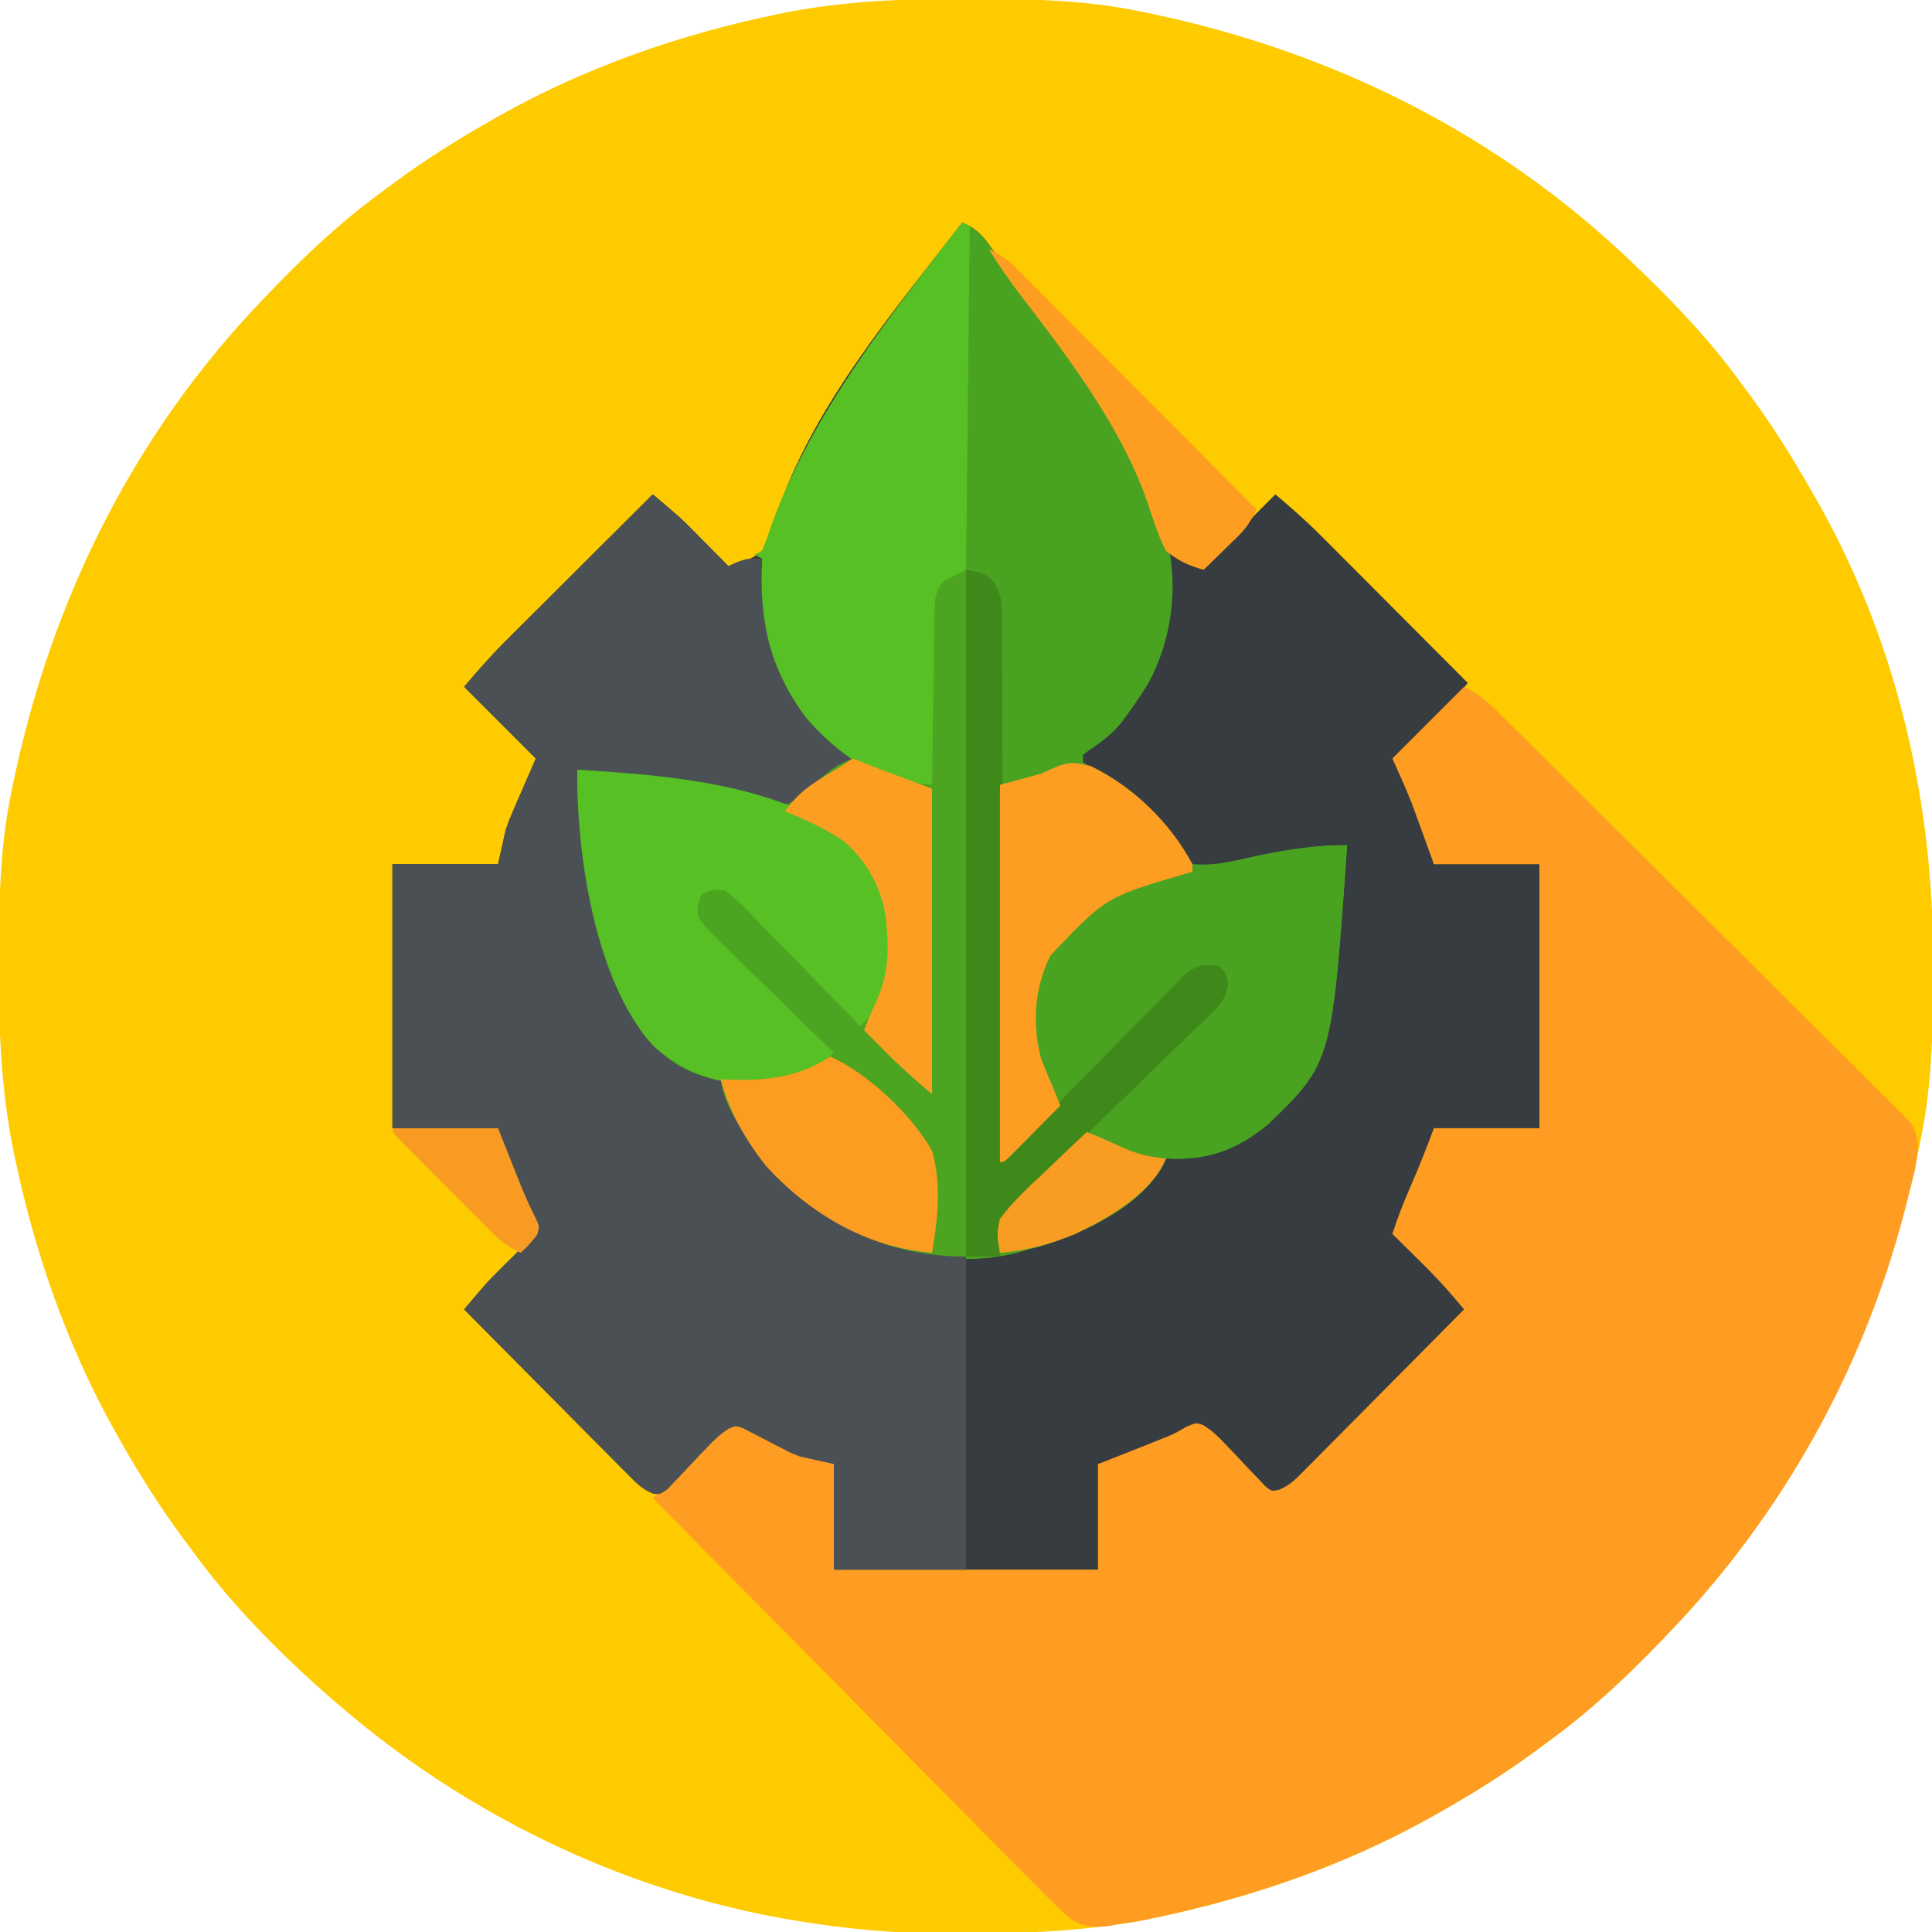 <?xml version="1.0" encoding="UTF-8"?>
<svg version="1.1" xmlns="http://www.w3.org/2000/svg" width="512" height="512">
<path d="M0 0 C1.018 0.002 2.036 0.004 3.085 0.007 C17.694 0.056 32.026 0.307 46.375 3.312 C47.35 3.511 48.325 3.71 49.329 3.915 C97.711 14.035 141.699 35.952 177.375 70.312 C178.364 71.261 178.364 71.261 179.373 72.228 C188.861 81.372 197.601 90.67 205.375 101.312 C206.233 102.464 207.091 103.615 207.949 104.766 C213.987 112.957 219.346 121.471 224.375 130.312 C224.739 130.944 225.104 131.576 225.479 132.227 C247.085 169.975 256.852 212.742 256.688 255.938 C256.685 256.955 256.683 257.973 256.681 259.022 C256.631 273.631 256.38 287.963 253.375 302.312 C253.077 303.775 253.077 303.775 252.773 305.267 C242.652 353.648 220.736 397.637 186.375 433.312 C185.743 433.972 185.111 434.631 184.459 435.311 C175.315 444.799 166.018 453.539 155.375 461.312 C154.224 462.171 153.073 463.029 151.922 463.887 C143.732 469.924 135.23 475.307 126.375 480.312 C125.668 480.715 124.961 481.117 124.232 481.531 C101.097 494.557 75.925 503.306 49.938 508.625 C49.219 508.772 48.5 508.92 47.759 509.072 C33.083 511.861 18.558 512.661 3.648 512.628 C0.708 512.625 -2.23 512.649 -5.17 512.674 C-18.543 512.718 -31.439 511.513 -44.625 509.312 C-46.331 509.03 -46.331 509.03 -48.071 508.742 C-91.338 500.97 -132.388 480.983 -165.625 452.312 C-166.37 451.678 -167.115 451.044 -167.883 450.391 C-181.388 438.579 -194.059 425.829 -204.625 411.312 C-205.481 410.163 -206.338 409.013 -207.195 407.863 C-213.235 399.673 -218.619 391.169 -223.625 382.312 C-224.027 381.605 -224.429 380.898 -224.844 380.169 C-237.869 357.034 -246.618 331.863 -251.938 305.875 C-252.085 305.156 -252.232 304.437 -252.384 303.697 C-255.358 288.05 -255.998 272.577 -255.938 256.688 C-255.935 255.67 -255.933 254.652 -255.931 253.603 C-255.881 238.994 -255.63 224.662 -252.625 210.312 C-252.426 209.338 -252.228 208.363 -252.023 207.358 C-241.902 158.977 -219.986 114.988 -185.625 79.312 C-184.993 78.653 -184.361 77.994 -183.709 77.314 C-174.565 67.826 -165.268 59.086 -154.625 51.312 C-153.474 50.454 -152.323 49.596 -151.172 48.738 C-142.982 42.701 -134.48 37.318 -125.625 32.312 C-124.918 31.91 -124.211 31.508 -123.482 31.094 C-100.347 18.068 -75.175 9.319 -49.188 4 C-48.469 3.853 -47.75 3.705 -47.009 3.553 C-31.363 0.58 -15.889 -0.061 0 0 Z " fill="#FECB00" transform="translate(255.625,-0.312)"/>
<path d="M0 0 C3.24 1.378 4.905 2.808 6.961 5.648 C7.781 6.769 7.781 6.769 8.617 7.913 C9.197 8.725 9.777 9.538 10.375 10.375 C10.989 11.224 11.602 12.074 12.234 12.948 C13.523 14.738 14.808 16.53 16.089 18.326 C17.892 20.849 19.713 23.357 21.539 25.863 C49.989 65.289 49.989 65.289 53.609 84.18 C55.247 88.259 55.247 88.259 64 91 C70.27 84.73 76.54 78.46 83 72 C87.136 75.545 91.023 78.899 94.834 82.72 C95.714 83.601 96.595 84.481 97.502 85.388 C98.428 86.32 99.354 87.251 100.309 88.211 C101.285 89.189 102.261 90.167 103.238 91.145 C105.787 93.697 108.332 96.253 110.877 98.809 C113.483 101.425 116.092 104.039 118.701 106.652 C123.804 111.765 128.903 116.882 134 122 C127.744 129.386 127.744 129.386 124.57 132.527 C124.003 133.091 123.436 133.655 122.852 134.236 C122.282 134.798 121.712 135.359 121.125 135.938 C120.532 136.526 119.939 137.114 119.328 137.721 C117.888 139.149 116.444 140.575 115 142 C115.232 142.528 115.464 143.057 115.703 143.601 C116.768 146.043 117.822 148.49 118.875 150.938 C119.24 151.768 119.605 152.599 119.98 153.455 C120.512 154.697 120.512 154.697 121.055 155.965 C121.379 156.714 121.704 157.463 122.039 158.234 C123.366 162.054 124.123 166.052 125 170 C134.24 170 143.48 170 153 170 C153 193.1 153 216.2 153 240 C143.76 240 134.52 240 125 240 C123.515 245.445 123.515 245.445 122 251 C120.487 254.365 118.899 257.603 117.166 260.854 C116.09 262.912 116.09 262.912 115 266 C116.195 269.431 118.357 271.591 120.914 274.109 C122.055 275.241 122.055 275.241 123.219 276.395 C124.013 277.172 124.807 277.949 125.625 278.75 C126.427 279.543 127.229 280.336 128.055 281.152 C130.032 283.106 132.014 285.055 134 287 C126.367 296.179 117.805 304.495 109.396 312.955 C107.371 314.992 105.354 317.037 103.344 319.088 C100.903 321.578 98.451 324.055 95.99 326.524 C94.603 327.92 93.229 329.328 91.855 330.737 C91.014 331.575 90.173 332.414 89.306 333.277 C88.569 334.022 87.832 334.767 87.073 335.535 C85 337 85 337 82.857 336.837 C80.342 335.703 78.817 334.154 76.891 332.184 C76.137 331.42 75.382 330.656 74.605 329.869 C73.828 329.067 73.051 328.264 72.25 327.438 C71.457 326.631 70.664 325.825 69.848 324.994 C67.892 323.003 65.943 321.005 64 319 C58.349 320.786 53.037 323.144 47.633 325.562 C44 327 44 327 36 329 C36 338.24 36 347.48 36 357 C12.9 357 -10.2 357 -34 357 C-34 347.76 -34 338.52 -34 329 C-36.97 328.34 -39.94 327.68 -43 327 C-45.519 326.007 -45.519 326.007 -47.457 324.984 C-48.177 324.621 -48.897 324.257 -49.639 323.883 C-51.11 323.116 -52.578 322.345 -54.045 321.57 C-54.758 321.212 -55.472 320.854 -56.207 320.484 C-57.158 319.985 -57.158 319.985 -58.128 319.476 C-60.036 318.811 -60.036 318.811 -62.003 319.674 C-64.24 321.159 -65.914 322.77 -67.75 324.73 C-68.441 325.45 -69.132 326.17 -69.844 326.912 C-71.287 328.435 -72.725 329.964 -74.156 331.498 C-75.193 332.572 -75.193 332.572 -76.25 333.668 C-76.874 334.331 -77.498 334.994 -78.141 335.677 C-80 337 -80 337 -81.812 336.865 C-84.858 335.661 -86.556 333.803 -88.86 331.48 C-89.329 331.012 -89.798 330.544 -90.281 330.061 C-91.825 328.515 -93.358 326.959 -94.891 325.402 C-95.96 324.327 -97.031 323.252 -98.102 322.178 C-100.917 319.352 -103.722 316.517 -106.526 313.68 C-109.389 310.786 -112.261 307.9 -115.133 305.014 C-120.764 299.351 -126.385 293.678 -132 288 C-125.744 280.614 -125.744 280.614 -122.57 277.473 C-122.003 276.909 -121.436 276.345 -120.852 275.764 C-119.997 274.922 -119.997 274.922 -119.125 274.062 C-118.532 273.474 -117.939 272.886 -117.328 272.279 C-115.888 270.851 -114.444 269.425 -113 268 C-114.786 262.349 -117.144 257.037 -119.562 251.633 C-121 248 -121 248 -123 240 C-132.24 240 -141.48 240 -151 240 C-151 216.9 -151 193.8 -151 170 C-141.76 170 -132.52 170 -123 170 C-122.34 167.03 -121.68 164.06 -121 161 C-120.039 158.234 -120.039 158.234 -119.055 155.965 C-118.735 155.216 -118.415 154.467 -118.085 153.695 C-117.686 152.785 -117.287 151.875 -116.875 150.938 C-114.957 146.513 -114.957 146.513 -113 142 C-119.27 135.73 -125.54 129.46 -132 123 C-128.455 118.864 -125.101 114.977 -121.28 111.166 C-119.959 109.846 -119.959 109.846 -118.612 108.498 C-117.68 107.572 -116.749 106.646 -115.789 105.691 C-114.811 104.715 -113.833 103.739 -112.855 102.762 C-110.303 100.213 -107.747 97.668 -105.191 95.123 C-102.575 92.517 -99.961 89.908 -97.348 87.299 C-92.235 82.196 -87.118 77.097 -82 72 C-74.614 78.256 -74.614 78.256 -71.473 81.43 C-70.627 82.28 -70.627 82.28 -69.764 83.148 C-68.922 84.003 -68.922 84.003 -68.062 84.875 C-67.474 85.468 -66.886 86.061 -66.279 86.672 C-64.851 88.112 -63.425 89.556 -62 91 C-58.425 90.193 -55.911 89.32 -53 87 C-51.457 83.918 -50.37 80.938 -49.297 77.677 C-39.795 48.9 -18.281 23.637 0 0 Z " fill="#373C40" transform="translate(255,59)"/>
<path d="M0 0 C3.857 1.928 5.864 3.603 8.885 6.597 C9.362 7.068 9.839 7.538 10.331 8.023 C11.926 9.599 13.514 11.181 15.103 12.764 C16.246 13.897 17.389 15.028 18.533 16.16 C21.637 19.233 24.734 22.314 27.829 25.396 C29.763 27.322 31.698 29.246 33.633 31.17 C39.686 37.191 45.735 43.216 51.778 49.247 C58.755 56.209 65.746 63.157 72.751 70.092 C78.165 75.454 83.565 80.829 88.955 86.215 C92.175 89.431 95.4 92.642 98.64 95.838 C101.685 98.844 104.714 101.867 107.731 104.902 C108.84 106.013 109.956 107.118 111.078 108.217 C112.61 109.718 114.118 111.24 115.623 112.768 C116.473 113.614 117.324 114.461 118.2 115.333 C120.956 119.416 120.33 122.986 119.56 127.68 C119.353 128.522 119.147 129.363 118.934 130.23 C118.699 131.188 118.465 132.145 118.223 133.132 C117.834 134.644 117.834 134.644 117.438 136.188 C117.167 137.246 116.897 138.305 116.618 139.396 C105.614 181.423 84.127 219.72 54 251 C53.368 251.659 52.736 252.319 52.084 252.998 C42.94 262.486 33.643 271.226 23 279 C21.849 279.858 20.698 280.716 19.547 281.574 C11.357 287.612 2.855 292.995 -6 298 C-6.707 298.402 -7.414 298.804 -8.143 299.219 C-31.436 312.333 -56.736 321.008 -82.875 326.438 C-84.041 326.684 -84.041 326.684 -85.231 326.935 C-87.483 327.369 -89.728 327.687 -92 328 C-92.734 328.141 -93.467 328.281 -94.223 328.426 C-98.483 328.902 -101.093 328.605 -104.71 326.192 C-107.782 323.452 -110.651 320.587 -113.508 317.627 C-114.621 316.512 -115.736 315.398 -116.853 314.287 C-119.868 311.274 -122.853 308.231 -125.832 305.182 C-128.954 301.997 -132.105 298.84 -135.253 295.681 C-141.205 289.698 -147.131 283.689 -153.048 277.672 C-159.788 270.82 -166.556 263.997 -173.327 257.176 C-187.25 243.149 -201.137 229.086 -215 215 C-208.333 208.333 -201.667 201.667 -195 195 C-189.437 196.738 -184.227 199.05 -178.922 201.434 C-178.246 201.734 -177.571 202.034 -176.875 202.344 C-176.274 202.614 -175.674 202.884 -175.055 203.162 C-172.419 204.237 -169.701 205.1 -167 206 C-167 215.24 -167 224.48 -167 234 C-143.9 234 -120.8 234 -97 234 C-97 224.76 -97 215.52 -97 206 C-87.375 202.188 -87.375 202.188 -84.376 201.005 C-83.181 200.529 -83.181 200.529 -81.961 200.043 C-81.101 199.701 -80.241 199.358 -79.354 199.005 C-76.777 197.953 -76.777 197.953 -73.602 196.113 C-71 195 -71 195 -69.072 195.697 C-66.76 197.151 -65.116 198.737 -63.25 200.73 C-62.559 201.45 -61.868 202.17 -61.156 202.912 C-59.713 204.435 -58.275 205.964 -56.844 207.498 C-56.153 208.214 -55.462 208.93 -54.75 209.668 C-54.126 210.331 -53.502 210.994 -52.859 211.677 C-51.132 213.206 -51.132 213.206 -49.182 212.859 C-46.173 211.674 -44.507 209.866 -42.231 207.572 C-41.772 207.113 -41.313 206.655 -40.841 206.182 C-39.329 204.669 -37.829 203.145 -36.328 201.621 C-35.281 200.568 -34.233 199.516 -33.184 198.464 C-30.429 195.697 -27.682 192.922 -24.938 190.144 C-22.135 187.31 -19.323 184.484 -16.512 181.658 C-10.999 176.114 -5.497 170.56 0 165 C-4.562 159.597 -4.562 159.597 -9.43 154.473 C-9.997 153.909 -10.564 153.345 -11.148 152.764 C-11.718 152.202 -12.288 151.641 -12.875 151.062 C-13.468 150.474 -14.061 149.886 -14.672 149.279 C-16.112 147.851 -17.556 146.425 -19 145 C-17.597 140.582 -15.921 136.371 -14.062 132.125 C-11.871 127.115 -9.926 122.136 -8 117 C1.24 117 10.48 117 20 117 C20 93.9 20 70.8 20 47 C10.76 47 1.52 47 -8 47 C-11.25 38.062 -11.25 38.062 -12.247 35.305 C-12.521 34.556 -12.796 33.807 -13.078 33.035 C-13.487 31.912 -13.487 31.912 -13.903 30.766 C-15.479 26.793 -17.264 22.906 -19 19 C-12.73 12.73 -6.46 6.46 0 0 Z " fill="#FE9D21" transform="translate(388,182)"/>
<path d="M0 0 C3.24 1.378 4.905 2.808 6.961 5.648 C7.508 6.396 8.054 7.143 8.617 7.913 C9.197 8.725 9.777 9.538 10.375 10.375 C10.989 11.224 11.602 12.074 12.234 12.948 C13.523 14.738 14.808 16.53 16.089 18.326 C17.892 20.849 19.713 23.357 21.539 25.863 C33.919 43.019 45.445 61.156 53 81 C53.379 81.945 53.758 82.89 54.148 83.863 C57.527 96.309 55.438 110.849 49.352 122.027 C47.665 124.771 45.893 127.395 44 130 C43.566 130.607 43.131 131.214 42.684 131.84 C40.496 134.678 38.105 136.727 35.188 138.75 C34.136 139.493 33.084 140.235 32 141 C32 141.66 32 142.32 32 143 C33.918 144.28 33.918 144.28 36.375 145.562 C46.805 151.64 54.362 160.043 61 170 C65.744 170.403 69.898 169.732 74.5 168.625 C83.524 166.589 92.723 164.916 102 165 C97.963 222.547 97.963 222.547 81 239 C72.502 245.9 64.883 248.602 54 248 C53.76 248.571 53.52 249.142 53.273 249.73 C47.033 260.852 32.62 267.544 20.984 271.176 C20 271.448 19.015 271.72 18 272 C16.741 272.358 15.481 272.717 14.184 273.086 C-2.897 277.274 -20.246 272.611 -35.149 264.128 C-45.585 257.769 -53.297 249.261 -59.375 238.812 C-59.721 238.218 -60.068 237.624 -60.425 237.011 C-62.276 233.701 -63.503 230.768 -64 227 C-64.877 226.898 -65.753 226.796 -66.656 226.691 C-74.397 225.091 -81.365 219.81 -85.734 213.281 C-96.492 193.89 -102.178 167.214 -102 145 C-92.802 145.531 -83.871 146.714 -74.812 148.375 C-73.619 148.584 -72.426 148.793 -71.197 149.008 C-65.04 150.118 -59.115 151.411 -53.19 153.436 C-50.678 154.083 -48.584 154.203 -46 154 C-43.451 152.377 -43.451 152.377 -41.062 150.188 C-37.48 147.162 -34.312 144.815 -30 143 C-30 142.34 -30 141.68 -30 141 C-31.279 140.017 -32.601 139.09 -33.938 138.188 C-44.015 130.491 -50.91 118.504 -53 106 C-53.482 100.326 -53.313 94.679 -53 89 C-53.99 88.505 -53.99 88.505 -55 88 C-54.34 87.67 -53.68 87.34 -53 87 C-52.077 84.676 -51.244 82.364 -50.438 80 C-39.733 50.288 -19.111 24.71 0 0 Z " fill="#49A320" transform="translate(255,59)"/>
<path d="M0 0 C7.386 6.256 7.386 6.256 10.527 9.43 C11.091 9.997 11.655 10.564 12.236 11.148 C12.798 11.718 13.359 12.288 13.938 12.875 C14.82 13.764 14.82 13.764 15.721 14.672 C17.149 16.112 18.575 17.556 20 19 C20.742 18.67 21.485 18.34 22.25 18 C25 17 25 17 29 17 C29.014 18.053 29.028 19.106 29.043 20.191 C29.488 36.484 33.338 49.493 44.562 61.812 C47.319 64.286 50.127 66.662 53 69 C51.753 72.741 50.687 73.009 47.312 74.875 C44.134 76.671 41.498 78.341 38.938 80.938 C35.538 83.325 33.767 83.35 29.734 82.645 C25.951 81.753 22.202 80.739 18.448 79.734 C5.867 76.528 -7.177 74.957 -20 73 C-19.23 78.015 -18.448 83.028 -17.656 88.039 C-17.389 89.737 -17.126 91.436 -16.865 93.136 C-12.748 123.591 -12.748 123.591 3.617 148.035 C7.378 150.517 10.682 152.693 15.102 153.723 C19.227 155.541 20.201 158.562 21.875 162.5 C29.935 179.848 43.326 191.019 61 198 C68.329 200.3 75.338 201.149 83 202 C83 229.39 83 256.78 83 285 C71.45 285 59.9 285 48 285 C48 275.76 48 266.52 48 257 C45.03 256.34 42.06 255.68 39 255 C36.481 254.007 36.481 254.007 34.543 252.984 C33.823 252.621 33.103 252.257 32.361 251.883 C30.89 251.116 29.422 250.345 27.955 249.57 C27.242 249.212 26.528 248.854 25.793 248.484 C25.159 248.151 24.525 247.819 23.872 247.476 C21.964 246.811 21.964 246.811 19.997 247.674 C17.76 249.159 16.086 250.77 14.25 252.73 C13.559 253.45 12.868 254.17 12.156 254.912 C10.713 256.435 9.275 257.964 7.844 259.498 C6.807 260.572 6.807 260.572 5.75 261.668 C5.126 262.331 4.502 262.994 3.859 263.677 C2 265 2 265 0.188 264.865 C-2.858 263.661 -4.556 261.803 -6.86 259.48 C-7.329 259.012 -7.798 258.544 -8.281 258.061 C-9.825 256.515 -11.358 254.959 -12.891 253.402 C-13.96 252.327 -15.031 251.252 -16.102 250.178 C-18.917 247.352 -21.722 244.517 -24.526 241.68 C-27.389 238.786 -30.261 235.9 -33.133 233.014 C-38.764 227.351 -44.385 221.678 -50 216 C-43.744 208.614 -43.744 208.614 -40.57 205.473 C-40.003 204.909 -39.436 204.345 -38.852 203.764 C-38.282 203.202 -37.712 202.641 -37.125 202.062 C-36.532 201.474 -35.939 200.886 -35.328 200.279 C-33.888 198.851 -32.444 197.425 -31 196 C-32.786 190.349 -35.144 185.037 -37.562 179.633 C-39 176 -39 176 -41 168 C-50.24 168 -59.48 168 -69 168 C-69 144.9 -69 121.8 -69 98 C-59.76 98 -50.52 98 -41 98 C-40.34 95.03 -39.68 92.06 -39 89 C-38.039 86.234 -38.039 86.234 -37.055 83.965 C-36.735 83.216 -36.415 82.467 -36.085 81.695 C-35.686 80.785 -35.287 79.875 -34.875 78.938 C-32.957 74.513 -32.957 74.513 -31 70 C-37.27 63.73 -43.54 57.46 -50 51 C-46.455 46.864 -43.101 42.977 -39.28 39.166 C-37.959 37.846 -37.959 37.846 -36.612 36.498 C-35.68 35.572 -34.749 34.646 -33.789 33.691 C-32.811 32.715 -31.833 31.739 -30.855 30.762 C-28.303 28.213 -25.747 25.668 -23.191 23.123 C-20.575 20.517 -17.961 17.908 -15.348 15.299 C-10.235 10.196 -5.118 5.097 0 0 Z " fill="#4B5054" transform="translate(173,131)"/>
<path d="M0 0 C0 60.06 0 120.12 0 182 C-20.474 182 -36.288 174.125 -50.945 160.145 C-54.775 156.118 -57.595 151.593 -60.375 146.812 C-60.721 146.218 -61.068 145.624 -61.425 145.011 C-63.276 141.701 -64.503 138.768 -65 135 C-65.877 134.898 -66.753 134.796 -67.656 134.691 C-75.397 133.091 -82.365 127.81 -86.734 121.281 C-97.492 101.89 -103.178 75.214 -103 53 C-93.802 53.531 -84.871 54.714 -75.812 56.375 C-74.619 56.584 -73.426 56.793 -72.197 57.008 C-66.04 58.118 -60.115 59.411 -54.19 61.436 C-51.679 62.083 -49.583 62.2 -47 62 C-44.484 60.411 -44.484 60.411 -42.125 58.25 C-34.645 52.004 -34.645 52.004 -30 50 C-27.609 50.785 -27.609 50.785 -25 52 C-23.355 52.691 -21.71 53.378 -20.062 54.062 C-19.249 54.404 -18.436 54.746 -17.598 55.098 C-14.746 56.088 -11.977 56.535 -9 57 C-9.009 56.372 -9.018 55.744 -9.027 55.097 C-9.115 48.56 -9.176 42.023 -9.22 35.485 C-9.24 33.046 -9.267 30.606 -9.302 28.167 C-9.35 24.659 -9.373 21.152 -9.391 17.645 C-9.411 16.555 -9.432 15.465 -9.453 14.342 C-9.455 6.759 -9.455 6.759 -7.101 2.835 C-4.415 0.489 -3.606 0 0 0 Z " fill="#4CA420" transform="translate(256,151)"/>
<path d="M0 0 C10.763 5.206 19.867 13.772 25.355 24.383 C27.008 26.346 27.008 26.346 30.27 26.328 C33.808 26.017 37.049 25.455 40.5 24.625 C49.524 22.589 58.723 20.916 68 21 C63.963 78.547 63.963 78.547 47 95 C38.502 101.9 30.883 104.602 20 104 C19.76 104.571 19.52 105.142 19.273 105.73 C13.026 116.866 -1.541 123.693 -13.219 127.289 C-16.829 128.212 -20.287 128.714 -24 129 C-24.544 124.012 -24.662 120.97 -21.76 116.718 C-20.724 115.675 -19.664 114.655 -18.584 113.657 C-18.009 113.09 -17.433 112.523 -16.84 111.939 C-14.944 110.08 -13.019 108.254 -11.094 106.426 C-9.769 105.133 -8.446 103.837 -7.125 102.539 C-3.652 99.134 -0.155 95.754 3.35 92.382 C8.965 86.978 14.556 81.552 20.121 76.098 C22.07 74.199 24.036 72.322 26.005 70.444 C27.198 69.282 28.392 68.119 29.584 66.954 C30.136 66.438 30.687 65.922 31.256 65.391 C33.866 62.805 34.953 61.391 35.401 57.69 C35.286 55.087 35.286 55.087 34 54 C30.165 53.501 28.514 53.625 25.349 55.936 C24.459 56.842 23.57 57.748 22.653 58.682 C22.156 59.179 21.66 59.677 21.148 60.189 C19.515 61.831 17.904 63.493 16.293 65.156 C15.162 66.301 14.029 67.444 12.896 68.587 C9.919 71.592 6.96 74.615 4.005 77.642 C0.402 81.326 -3.219 84.991 -6.839 88.657 C-9.654 91.507 -12.464 94.36 -15.265 97.224 C-15.779 97.748 -16.292 98.271 -16.821 98.811 C-18.211 100.227 -19.597 101.645 -20.984 103.064 C-23 105 -23 105 -24 105 C-24 72 -24 39 -24 5 C-20.37 4.01 -16.74 3.02 -13 2 C-11.742 1.423 -10.484 0.845 -9.188 0.25 C-5.427 -1.225 -3.877 -0.944 0 0 Z " fill="#49A320" transform="translate(289,203)"/>
<path d="M0 0 C0.66 0.33 1.32 0.66 2 1 C1.67 31.03 1.34 61.06 1 92 C-0.98 92.99 -2.96 93.98 -5 95 C-7.171 98.256 -7.263 99.246 -7.319 103.022 C-7.339 104.043 -7.359 105.064 -7.379 106.116 C-7.396 107.766 -7.396 107.766 -7.414 109.449 C-7.433 110.577 -7.453 111.705 -7.473 112.867 C-7.533 116.474 -7.579 120.08 -7.625 123.688 C-7.663 126.131 -7.702 128.574 -7.742 131.018 C-7.838 137.012 -7.923 143.006 -8 149 C-9.435 148.862 -10.869 148.717 -12.303 148.571 C-13.501 148.451 -13.501 148.451 -14.723 148.329 C-24.949 146.851 -34.952 138.76 -41.445 131.125 C-51.238 117.939 -53.887 105.096 -53 89 C-53.66 88.67 -54.32 88.34 -55 88 C-54.01 87.505 -54.01 87.505 -53 87 C-52.077 84.676 -51.244 82.364 -50.438 80 C-39.733 50.288 -19.111 24.71 0 0 Z " fill="#56C024" transform="translate(255,59)"/>
<path d="M0 0 C22.276 1.336 57.922 3.642 74.375 21.25 C79.068 27.399 82.597 34.203 83 42 C83.062 42.906 83.124 43.812 83.188 44.746 C83.477 51.849 82.64 57.798 79 64 C77.684 65.351 76.353 66.686 75 68 C74.562 67.547 74.125 67.094 73.674 66.627 C69.12 61.918 64.542 57.234 59.949 52.564 C58.237 50.818 56.532 49.065 54.833 47.305 C52.392 44.779 49.929 42.277 47.461 39.777 C46.704 38.985 45.948 38.192 45.169 37.375 C43.182 35.387 41.328 33.575 39 32 C35.574 31.798 35.574 31.798 33 33 C31.798 35.574 31.798 35.574 32 39 C34.178 42.22 36.974 44.785 39.777 47.461 C40.578 48.252 41.378 49.042 42.203 49.857 C44.765 52.38 47.351 54.877 49.938 57.375 C51.678 59.08 53.417 60.787 55.154 62.496 C59.418 66.683 63.701 70.849 68 75 C62.045 81.223 54.398 83.206 45.875 83.438 C35.67 83.012 27.679 79.799 20 73 C4.649 56.073 -0.297 22.049 0 0 Z " fill="#56C025" transform="translate(153,204)"/>
<path d="M0 0 C5 1 5 1 7.28 3.169 C9.309 6.509 9.506 8.41 9.519 12.296 C9.533 13.565 9.547 14.834 9.561 16.141 C9.556 17.54 9.551 18.939 9.546 20.337 C9.555 21.816 9.565 23.294 9.577 24.773 C9.605 28.781 9.608 32.788 9.608 36.796 C9.611 40.987 9.636 45.178 9.659 49.368 C9.7 57.301 9.72 65.234 9.733 73.167 C9.749 82.2 9.788 91.233 9.828 100.265 C9.91 118.843 9.965 137.422 10 156 C10.626 155.361 11.251 154.722 11.896 154.064 C17.795 148.045 23.708 142.04 29.638 136.051 C32.686 132.972 35.728 129.887 38.758 126.79 C41.682 123.8 44.62 120.826 47.569 117.861 C48.692 116.728 49.809 115.589 50.921 114.445 C52.479 112.843 54.055 111.261 55.637 109.682 C56.53 108.776 57.423 107.87 58.342 106.936 C61.529 104.615 63.14 104.422 67 105 C69 107 69 107 69.463 109.754 C68.843 114.098 66.675 116.063 63.6 118.938 C63.026 119.499 62.452 120.059 61.861 120.636 C60.615 121.849 59.362 123.055 58.104 124.255 C56.11 126.159 54.137 128.082 52.168 130.011 C46.567 135.493 40.93 140.935 35.283 146.368 C31.827 149.695 28.394 153.044 24.974 156.406 C23.669 157.68 22.355 158.944 21.032 160.2 C12.565 167.678 12.565 167.678 8.687 177.854 C8.79 179.223 8.894 180.591 9 182 C6.03 182 3.06 182 0 182 C0 121.94 0 61.88 0 0 Z " fill="#3F881A" transform="translate(256,151)"/>
<path d="M0 0 C11.221 5.428 21.153 14.971 27 26 C27 26.66 27 27.32 27 28 C26.132 28.263 26.132 28.263 25.247 28.531 C4.093 34.71 4.093 34.71 -10.66 50.254 C-14.815 58.77 -15.524 68.028 -13.172 77.246 C-12.211 79.889 -11.158 82.438 -10 85 C-9.328 86.664 -8.659 88.33 -8 90 C-10.475 92.504 -12.956 95.003 -15.438 97.5 C-16.145 98.215 -16.852 98.931 -17.58 99.668 C-18.254 100.345 -18.927 101.021 -19.621 101.719 C-20.244 102.347 -20.867 102.976 -21.51 103.623 C-23 105 -23 105 -24 105 C-24 72 -24 39 -24 5 C-20.37 4.01 -16.74 3.02 -13 2 C-11.742 1.423 -10.484 0.845 -9.188 0.25 C-5.427 -1.225 -3.877 -0.944 0 0 Z " fill="#FD9D22" transform="translate(289,203)"/>
<path d="M0 0 C9.901 4.367 21.694 15.471 27 25 C29.545 33.857 28.55 43.024 27 52 C9.609 50.564 -5.262 41.743 -17 29 C-22.462 22.016 -26.768 14.63 -29 6 C-28.129 6.046 -27.257 6.093 -26.359 6.141 C-16.748 6.432 -8.154 5.436 0 0 Z " fill="#FC9D22" transform="translate(220,280)"/>
<path d="M0 0 C1.65 0.66 3.3 1.32 5 2 C10.28 3.98 15.56 5.96 21 8 C21 34.73 21 61.46 21 89 C16.492 85.136 12.202 81.339 8.062 77.125 C7.569 76.627 7.076 76.13 6.568 75.617 C5.377 74.414 4.188 73.207 3 72 C3.961 69.546 4.939 67.128 6.07 64.746 C9.138 58.031 9.612 52.315 9 45 C8.929 44.143 8.858 43.286 8.785 42.402 C7.671 34.506 3.862 27.397 -2.145 22.113 C-7.067 18.691 -12.45 16.23 -18 14 C-15.2 10.154 -12.498 7.771 -8.438 5.312 C-7.012 4.44 -7.012 4.44 -5.559 3.551 C-4.714 3.039 -3.87 2.527 -3 2 C-2.01 1.34 -1.02 0.68 0 0 Z " fill="#FC9E22" transform="translate(226,201)"/>
<path d="M0 0 C2.804 1.279 4.852 2.604 7.025 4.784 C7.594 5.351 8.163 5.917 8.75 6.501 C9.362 7.12 9.974 7.739 10.604 8.377 C11.259 9.031 11.913 9.685 12.587 10.359 C14.745 12.518 16.896 14.685 19.047 16.852 C20.543 18.351 22.039 19.851 23.536 21.349 C27.473 25.294 31.404 29.244 35.333 33.196 C39.345 37.228 43.362 41.254 47.379 45.281 C55.258 53.182 63.131 61.089 71 69 C69.653 71.796 68.403 73.84 66.18 76.016 C65.377 76.808 65.377 76.808 64.559 77.617 C64.003 78.156 63.447 78.695 62.875 79.25 C62.312 79.804 61.748 80.359 61.168 80.93 C59.783 82.291 58.392 83.646 57 85 C53.116 83.956 50.129 82.549 47 80 C45.076 76.232 43.836 72.44 42.527 68.43 C35.835 48.109 21.488 29.152 8.578 12.387 C5.509 8.396 2.694 4.253 0 0 Z " fill="#FD9E21" transform="translate(262,66)"/>
<path d="M0 0 C3.181 1.26 6.284 2.595 9.375 4.062 C13.314 5.838 16.707 6.635 21 7 C17.02 16.48 5.833 22.695 -3 27 C-9.571 29.682 -15.923 31.456 -23 32 C-23.698 28.363 -23.918 26.526 -23 23 C-19.641 18.484 -15.611 14.762 -11.5 10.938 C-10.39 9.873 -9.282 8.806 -8.176 7.736 C-5.473 5.133 -2.745 2.559 0 0 Z " fill="#F99C22" transform="translate(288,300)"/>
<path d="M0 0 C9.24 0 18.48 0 28 0 C31.812 9.625 31.812 9.625 32.995 12.624 C34.476 16.344 35.972 19.945 37.801 23.512 C39 26 39 26 38.375 28.188 C37.03 29.961 35.646 31.503 34 33 C31.102 31.688 29.034 30.284 26.792 28.035 C26.192 27.438 25.591 26.84 24.973 26.225 C24.337 25.582 23.702 24.94 23.047 24.277 C22.387 23.617 21.726 22.956 21.046 22.275 C19.655 20.881 18.267 19.485 16.881 18.087 C14.749 15.937 12.61 13.795 10.469 11.654 C9.119 10.3 7.77 8.945 6.422 7.59 C5.778 6.945 5.135 6.3 4.471 5.636 C0 1.116 0 1.116 0 0 Z " fill="#F99B23" transform="translate(104,299)"/>
</svg>
